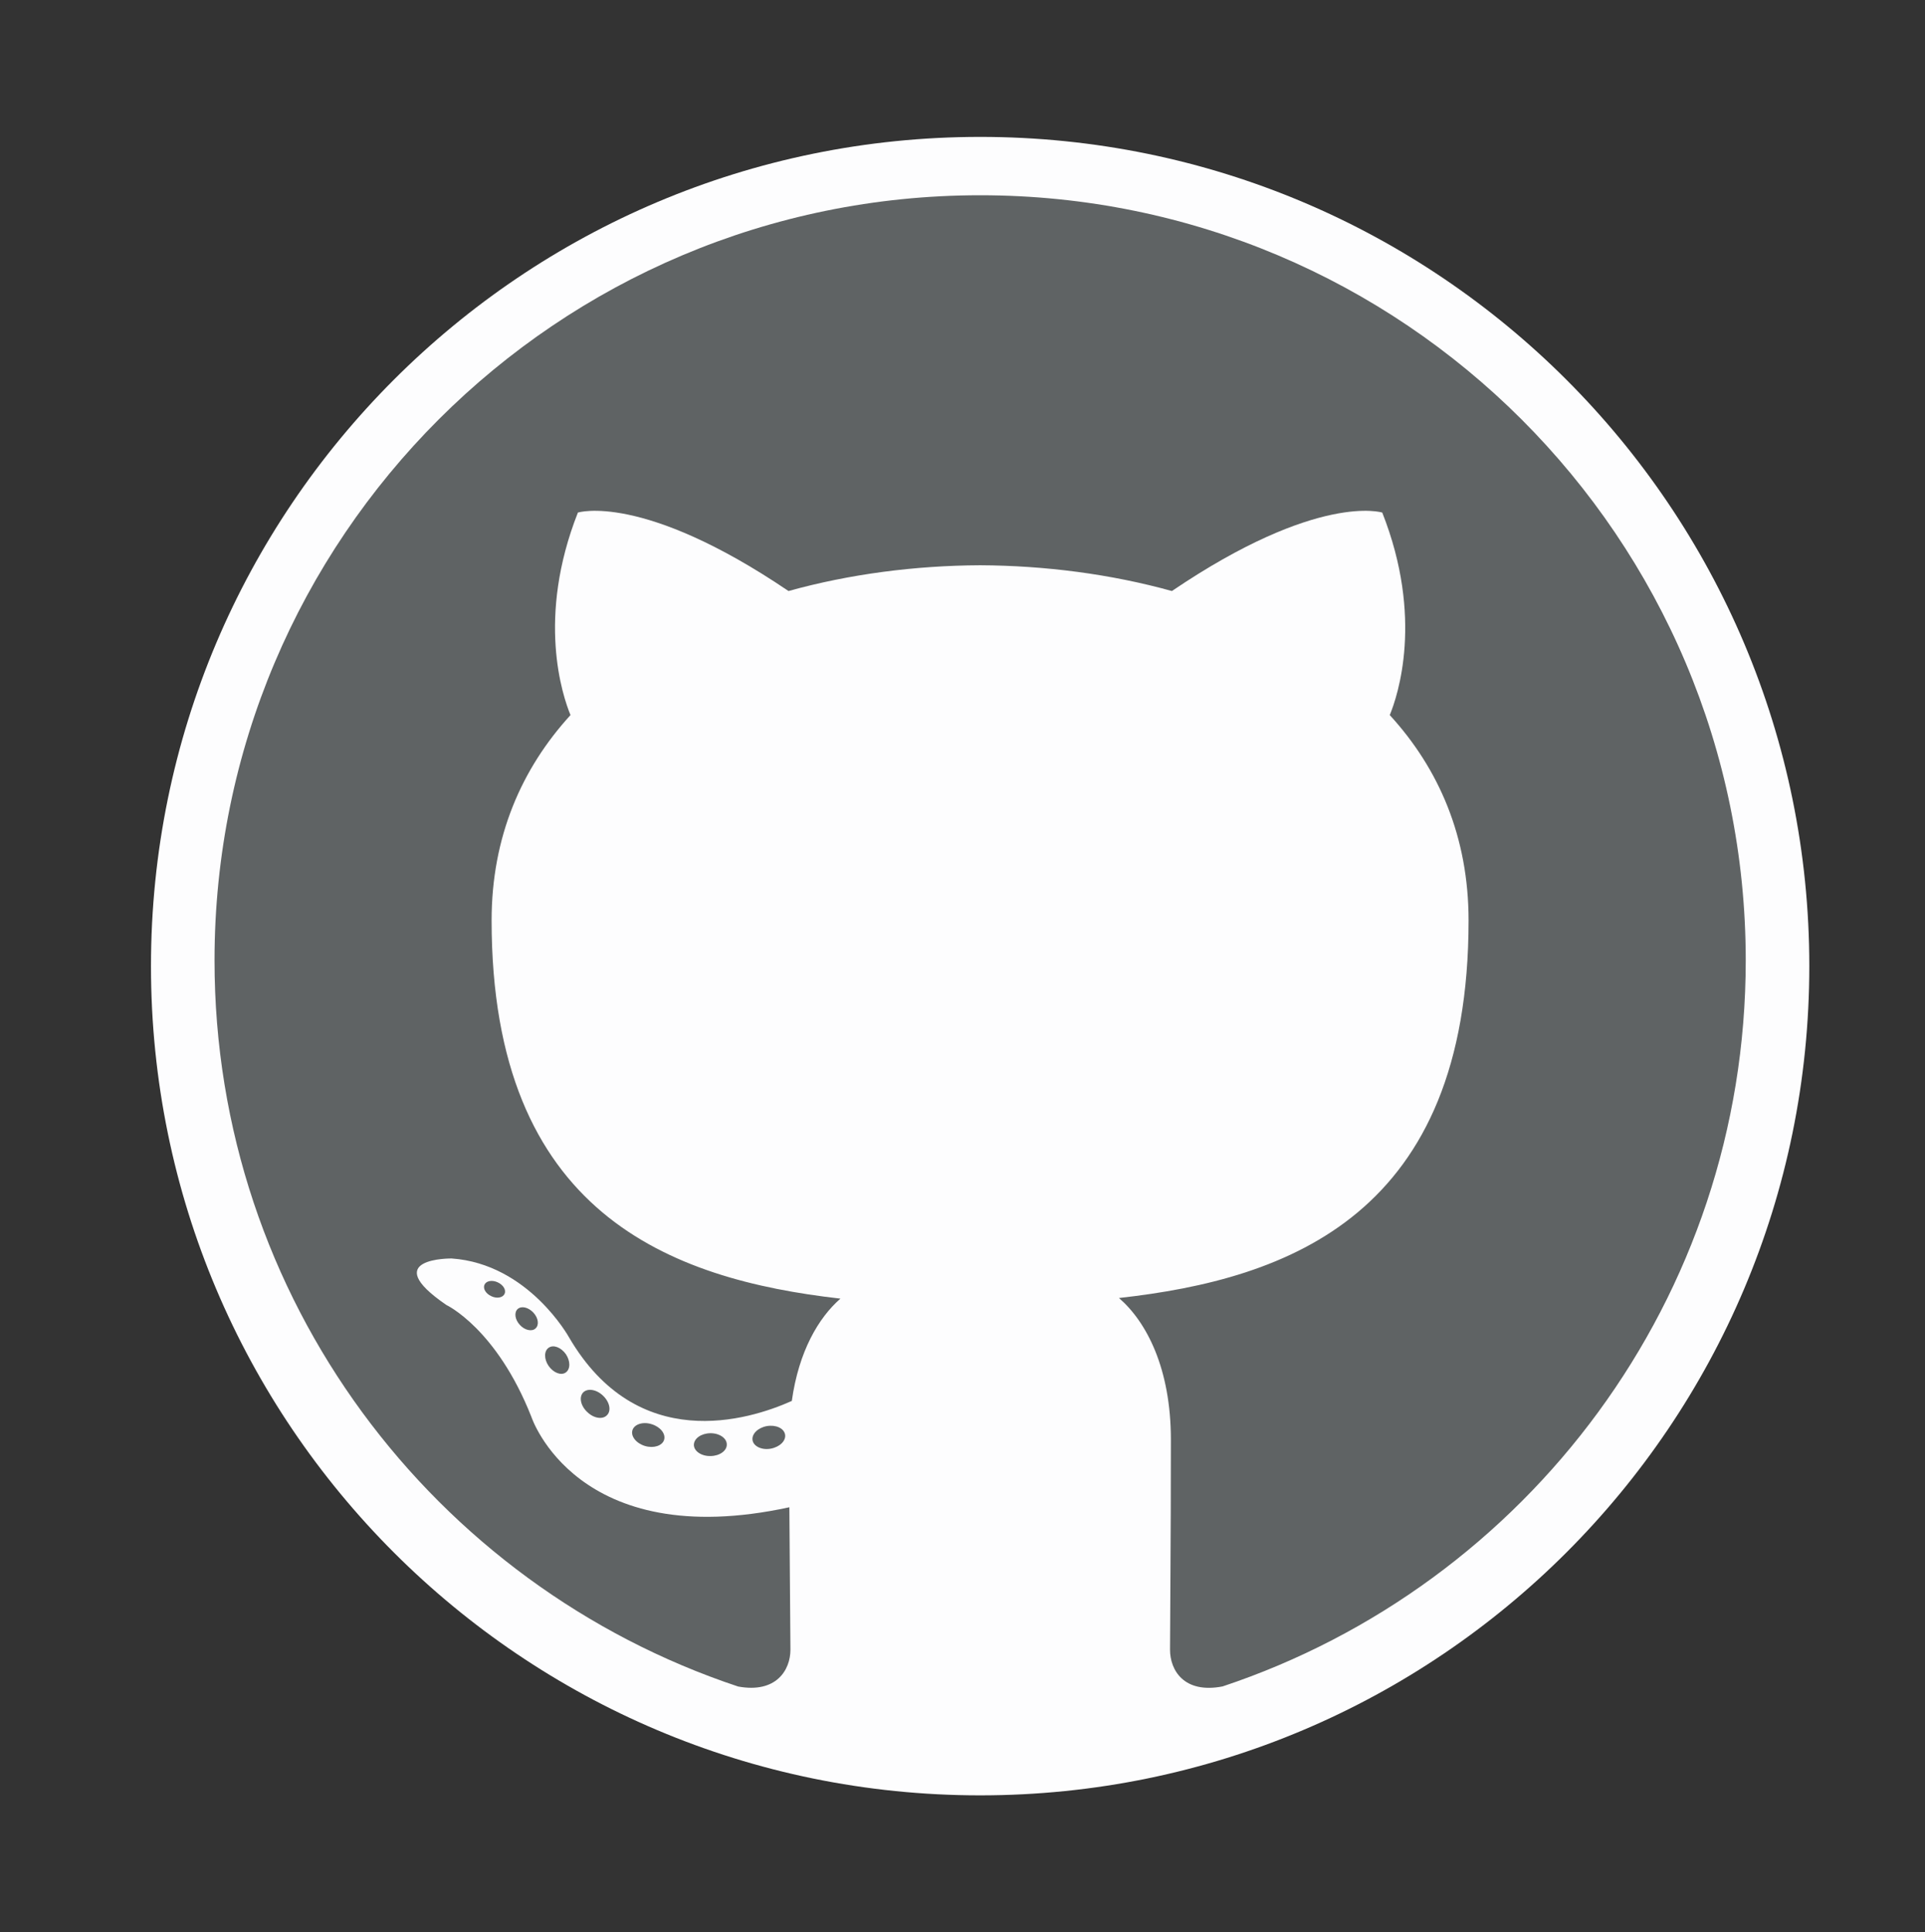 <?xml version="1.0" encoding="utf-8"?>
<!-- Generator: Adobe Illustrator 16.2.1, SVG Export Plug-In . SVG Version: 6.00 Build 0)  -->
<!DOCTYPE svg PUBLIC "-//W3C//DTD SVG 1.1//EN" "http://www.w3.org/Graphics/SVG/1.1/DTD/svg11.dtd">
<svg version="1.1" id="Layer_1" xmlns="http://www.w3.org/2000/svg" xmlns:xlink="http://www.w3.org/1999/xlink" x="0px" y="0px"
	 width="169.775px" height="170.409px" viewBox="0 0 169.775 170.409" enable-background="new 0 0 169.775 170.409"
	 xml:space="preserve">
<rect x="0" y="0" width="169.775" height="170.409" fill="#333333" stroke="none"/>
<path fill="#FDFDFE" d="M86.444,158.335c40.389,0,73.128-32.748,73.128-73.133c0-40.386-32.739-73.129-73.128-73.129
	c-40.394,0-73.129,32.743-73.129,73.129C13.315,125.587,46.051,158.335,86.444,158.335"/>
<path display="none" fill="#5F6364" d="M113.23,39.811H56.545c-9.848,0-17.859,8.001-17.859,17.849v18.868v37.83
	c0,9.846,8.012,17.857,17.859,17.857h56.686c9.848,0,17.859-8.012,17.859-17.857v-37.83V57.659
	C131.09,47.812,123.078,39.811,113.23,39.811z M118.356,50.454l2.043-0.011v2.038v13.636l-15.615,0.043l-0.053-15.663
	L118.356,50.454z M71.703,76.527c2.955-4.097,7.757-6.781,13.185-6.781s10.229,2.685,13.185,6.781
	c1.932,2.674,3.083,5.941,3.083,9.486c0,8.967-7.301,16.256-16.268,16.256S68.626,94.98,68.626,86.013
	C68.626,82.468,69.777,79.201,71.703,76.527z M122.086,114.357c0,4.881-3.969,8.85-8.855,8.85H56.545
	c-4.887,0-8.855-3.969-8.855-8.85v-37.83h13.795c-1.194,2.928-1.862,6.133-1.862,9.486c0,13.922,11.333,25.266,25.266,25.266
	s25.266-11.344,25.266-25.266c0-3.354-0.674-6.559-1.862-9.486h13.795V114.357z"/>
<path display="none" fill="#5F6364" d="M60.927,122.592H43.436V66.639h17.491V122.592z M51.732,59.639h-0.123
	c-6.33,0-10.435-4.281-10.435-9.699c0-5.521,4.228-9.713,10.682-9.713c6.448,0,10.414,4.182,10.544,9.703
	C62.4,55.349,58.305,59.639,51.732,59.639z M130.874,122.592h-19.823V93.637c0-7.582-3.096-12.753-9.92-12.753
	c-5.218,0-8.118,3.491-9.466,6.86c-0.506,1.205-0.428,2.885-0.428,4.573v30.274h-19.64c0,0,0.253-51.287,0-55.953h19.64v8.781
	c1.158-3.837,7.432-9.317,17.454-9.317c12.422,0,22.183,8.044,22.183,25.375V122.592z"/>
<g>
	<path fill-rule="evenodd" clip-rule="evenodd" fill="#5F6364" d="M86.444,17.22c-37.289,0-67.524,30.211-67.524,67.482
		c0,29.814,19.347,55.111,46.177,64.034c3.373,0.623,4.615-1.465,4.615-3.247c0-1.607-0.065-6.924-0.094-12.562
		c-18.786,4.081-22.749-7.963-22.749-7.963c-3.071-7.8-7.498-9.874-7.498-9.874c-6.126-4.188,0.464-4.103,0.464-4.103
		c6.779,0.476,10.349,6.954,10.349,6.954c6.023,10.316,15.796,7.334,19.65,5.61c0.606-4.361,2.355-7.339,4.288-9.023
		c-15-1.707-30.765-7.493-30.765-33.351c0-7.368,2.64-13.387,6.958-18.113c-0.701-1.7-3.015-8.564,0.652-17.86
		c0,0,5.673-1.812,18.575,6.919c5.385-1.496,11.162-2.246,16.9-2.272c5.737,0.027,11.519,0.777,16.914,2.272
		c12.89-8.731,18.551-6.919,18.551-6.919c3.676,9.296,1.365,16.16,0.663,17.86c4.329,4.727,6.95,10.745,6.95,18.113
		c0,25.919-15.796,31.625-30.833,33.296c2.422,2.095,4.579,6.2,4.579,12.496c0,9.03-0.076,16.297-0.076,18.52
		c0,1.797,1.215,3.9,4.637,3.239c26.814-8.934,46.138-34.222,46.138-64.026C153.967,47.432,123.736,17.22,86.444,17.22z"/>
	<path fill="#5F6364" d="M44.496,114.11c-0.148,0.336-0.678,0.437-1.157,0.206c-0.492-0.22-0.765-0.677-0.607-1.014
		c0.146-0.345,0.675-0.441,1.164-0.211C44.385,113.312,44.664,113.774,44.496,114.11L44.496,114.11z M43.664,113.495"/>
	<path fill="#5F6364" d="M47.229,117.159c-0.32,0.298-0.951,0.16-1.378-0.312c-0.441-0.47-0.522-1.099-0.198-1.401
		c0.332-0.299,0.944-0.159,1.385,0.312C47.482,116.232,47.566,116.857,47.229,117.159L47.229,117.159z M46.586,116.467"/>
	<path fill="#5F6364" d="M49.893,121.044c-0.413,0.289-1.089,0.021-1.509-0.581c-0.413-0.601-0.413-1.321,0.011-1.607
		c0.417-0.288,1.085-0.029,1.509,0.565C50.316,120.032,50.316,120.751,49.893,121.044L49.893,121.044z M49.893,121.044"/>
	<path fill="#5F6364" d="M53.54,124.8c-0.37,0.407-1.158,0.298-1.734-0.258c-0.592-0.545-0.755-1.317-0.385-1.726
		c0.376-0.407,1.168-0.293,1.749,0.259C53.757,123.621,53.936,124.397,53.54,124.8L53.54,124.8z M53.54,124.8"/>
	<path fill="#5F6364" d="M58.571,126.981c-0.163,0.526-0.922,0.769-1.686,0.543c-0.765-0.231-1.266-0.849-1.109-1.384
		c0.157-0.532,0.921-0.782,1.689-0.541C58.23,125.829,58.732,126.443,58.571,126.981L58.571,126.981z M58.571,126.981"/>
	<path fill="#5F6364" d="M64.099,127.385c0.018,0.556-0.63,1.018-1.433,1.026c-0.808,0.019-1.461-0.432-1.47-0.979
		c0-0.562,0.634-1.019,1.441-1.033C63.439,126.384,64.099,126.833,64.099,127.385L64.099,127.385z M64.099,127.385"/>
	<path fill="#5F6364" d="M69.239,126.51c0.098,0.543-0.46,1.1-1.258,1.249c-0.783,0.145-1.509-0.192-1.608-0.73
		c-0.099-0.557,0.469-1.115,1.253-1.258C68.423,125.632,69.14,125.958,69.239,126.51L69.239,126.51z M69.239,126.51"/>
</g>
</svg>
